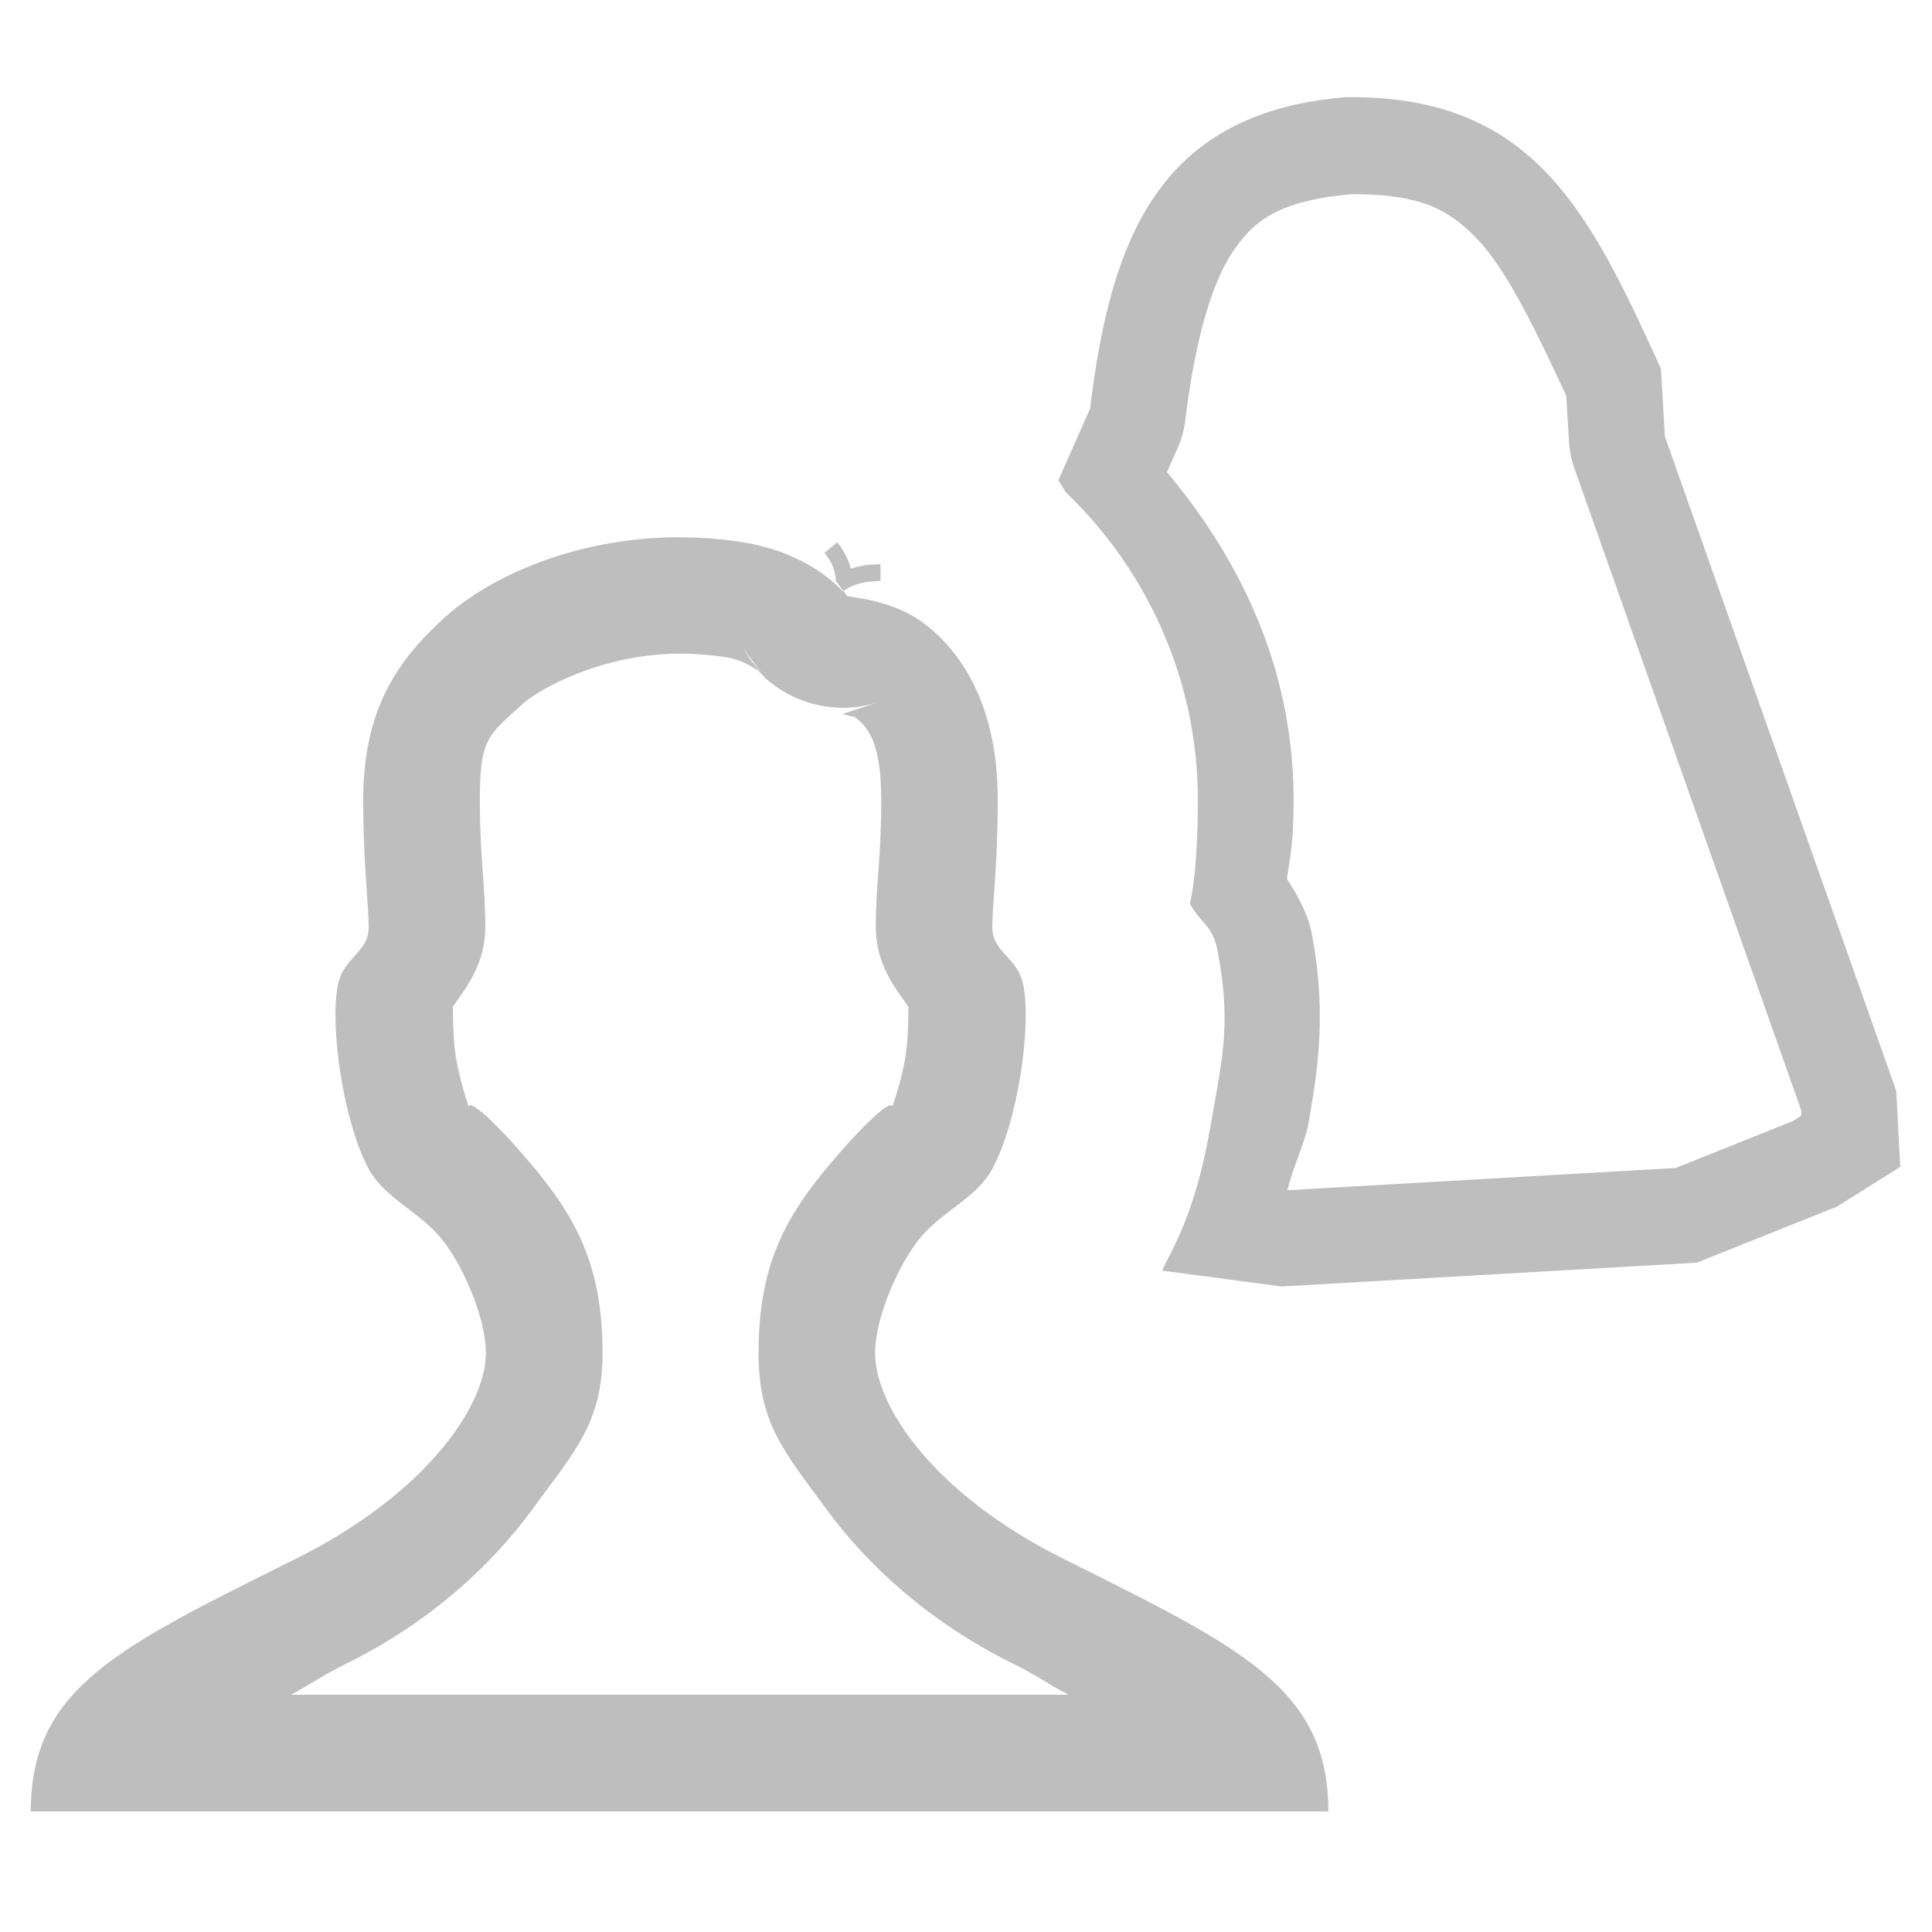 <svg height="16" width="16" xmlns="http://www.w3.org/2000/svg"><g fill="#bebebe"><path d="m5.635 4.449c-.892 0-1.595.342-1.947.66-.39.352-.68.757-.68 1.516 0 .538.045.855.045 1.051 0 .219-.209.244-.256.488-.066.343.046 1.125.256 1.516.13.239.403.345.588.561.189.22.383.672.383.965 0 .439-.5 1.168-1.574 1.703-1.472.734-2.195 1.07-2.195 2.092h10.746c0-1.021-.724-1.358-2.195-2.092-1.074-.536-1.559-1.265-1.559-1.703-0-.293.195-.745.383-.965.183-.216.458-.321.588-.561.211-.391.324-1.172.258-1.516-.047-.244-.258-.269-.258-.488 0-.196.045-.513.045-1.051 0-.758-.28-1.199-.586-1.443-.227-.181-.493-.22-.658-.244-.001-.002-.003-.003-.004-.004l-.029-.039-.006.002c-.133-.143-.394-.326-.781-.398-.169-.032-.374-.049-.562-.049zm1.35.445.037-.023c.07-.04.159-.059.27-.059v-.139c-.093 0-.174.012-.246.037-.019-.076-.057-.151-.113-.219l-.105.088c.061.073.094.155.094.232zm-.834.469c0.0 0.0.15.205.184.25.001.001.003.003.004.004.258.229.618.304.945.195l-.309.102c.029.008.102.025.098.021h.002c.088.07.223.169.223.689 0 .484-.045.707-.045 1.051 0 .316.163.509.275.67v.002c-.012-.063.005.188-.029.402-.035.215-.119.45-.131.473.083-.155-.085-.062-.471.391l-.002.002c-.399.466-.613.87-.613 1.59 0 .582.211.814.557 1.287.346.473.855.939 1.537 1.279.239.119.284.165.473.264h-6.441c.189-.099.234-.145.473-.264.683-.34 1.19-.807 1.535-1.281.345-.474.574-.707.574-1.285 0-.719-.214-1.124-.615-1.592-.388-.454-.553-.544-.471-.391-.012-.022-.095-.256-.129-.471s-.017-.466-.029-.404c0-.001 0-.003 0-.004.111-.16.273-.353.273-.668 0-.343-.045-.567-.045-1.051 0-.513.068-.534.361-.799.133-.121.655-.412 1.301-.412.132 0 .293.015.381.031.001 0.0.003 0.0.004 0 .176.033.271.128.252.107l-.029-.041c.017.022.034.044.053.064.007.007.033.031.039.037-.025-.03-.099-.119-.113-.137z" stroke-width="1.058"/><path d="m11.143.805c-1.539.128-1.943 1.159-2.115 2.578l-.264.596a1.65 1.65 0 0 1 .064.1c.601.572 1.092 1.466 1.092 2.545 0 .547-.05.796-.066.859.091.166.189.177.23.396.111.574.038.883-.031 1.289-.07.406-.145.819-.398 1.289-.014.026-.018.042-.031.066l.99.131 3.438-.197 1.158-.463.527-.33-.033-.629-1.916-5.42-.033-.562c-.592-1.296-1.054-2.269-2.611-2.248zm.039.803c.576-.001.809.118 1.055.375.233.244.468.72.734 1.295l.023.385a.794.794 0 0 0 .045.217l1.877 5.312.002.047-.07.045-.971.389-3.215.184c.041-.177.148-.404.174-.553.065-.382.16-.884.027-1.572-.033-.175-.126-.329-.205-.453.024-.179.055-.286.055-.654 0-1.118-.466-2.019-1.049-2.715l.09-.203a.794.794 0 0 0 .062-.227c.08-.659.219-1.146.406-1.414.182-.26.396-.403.959-.457z"/></g></svg>